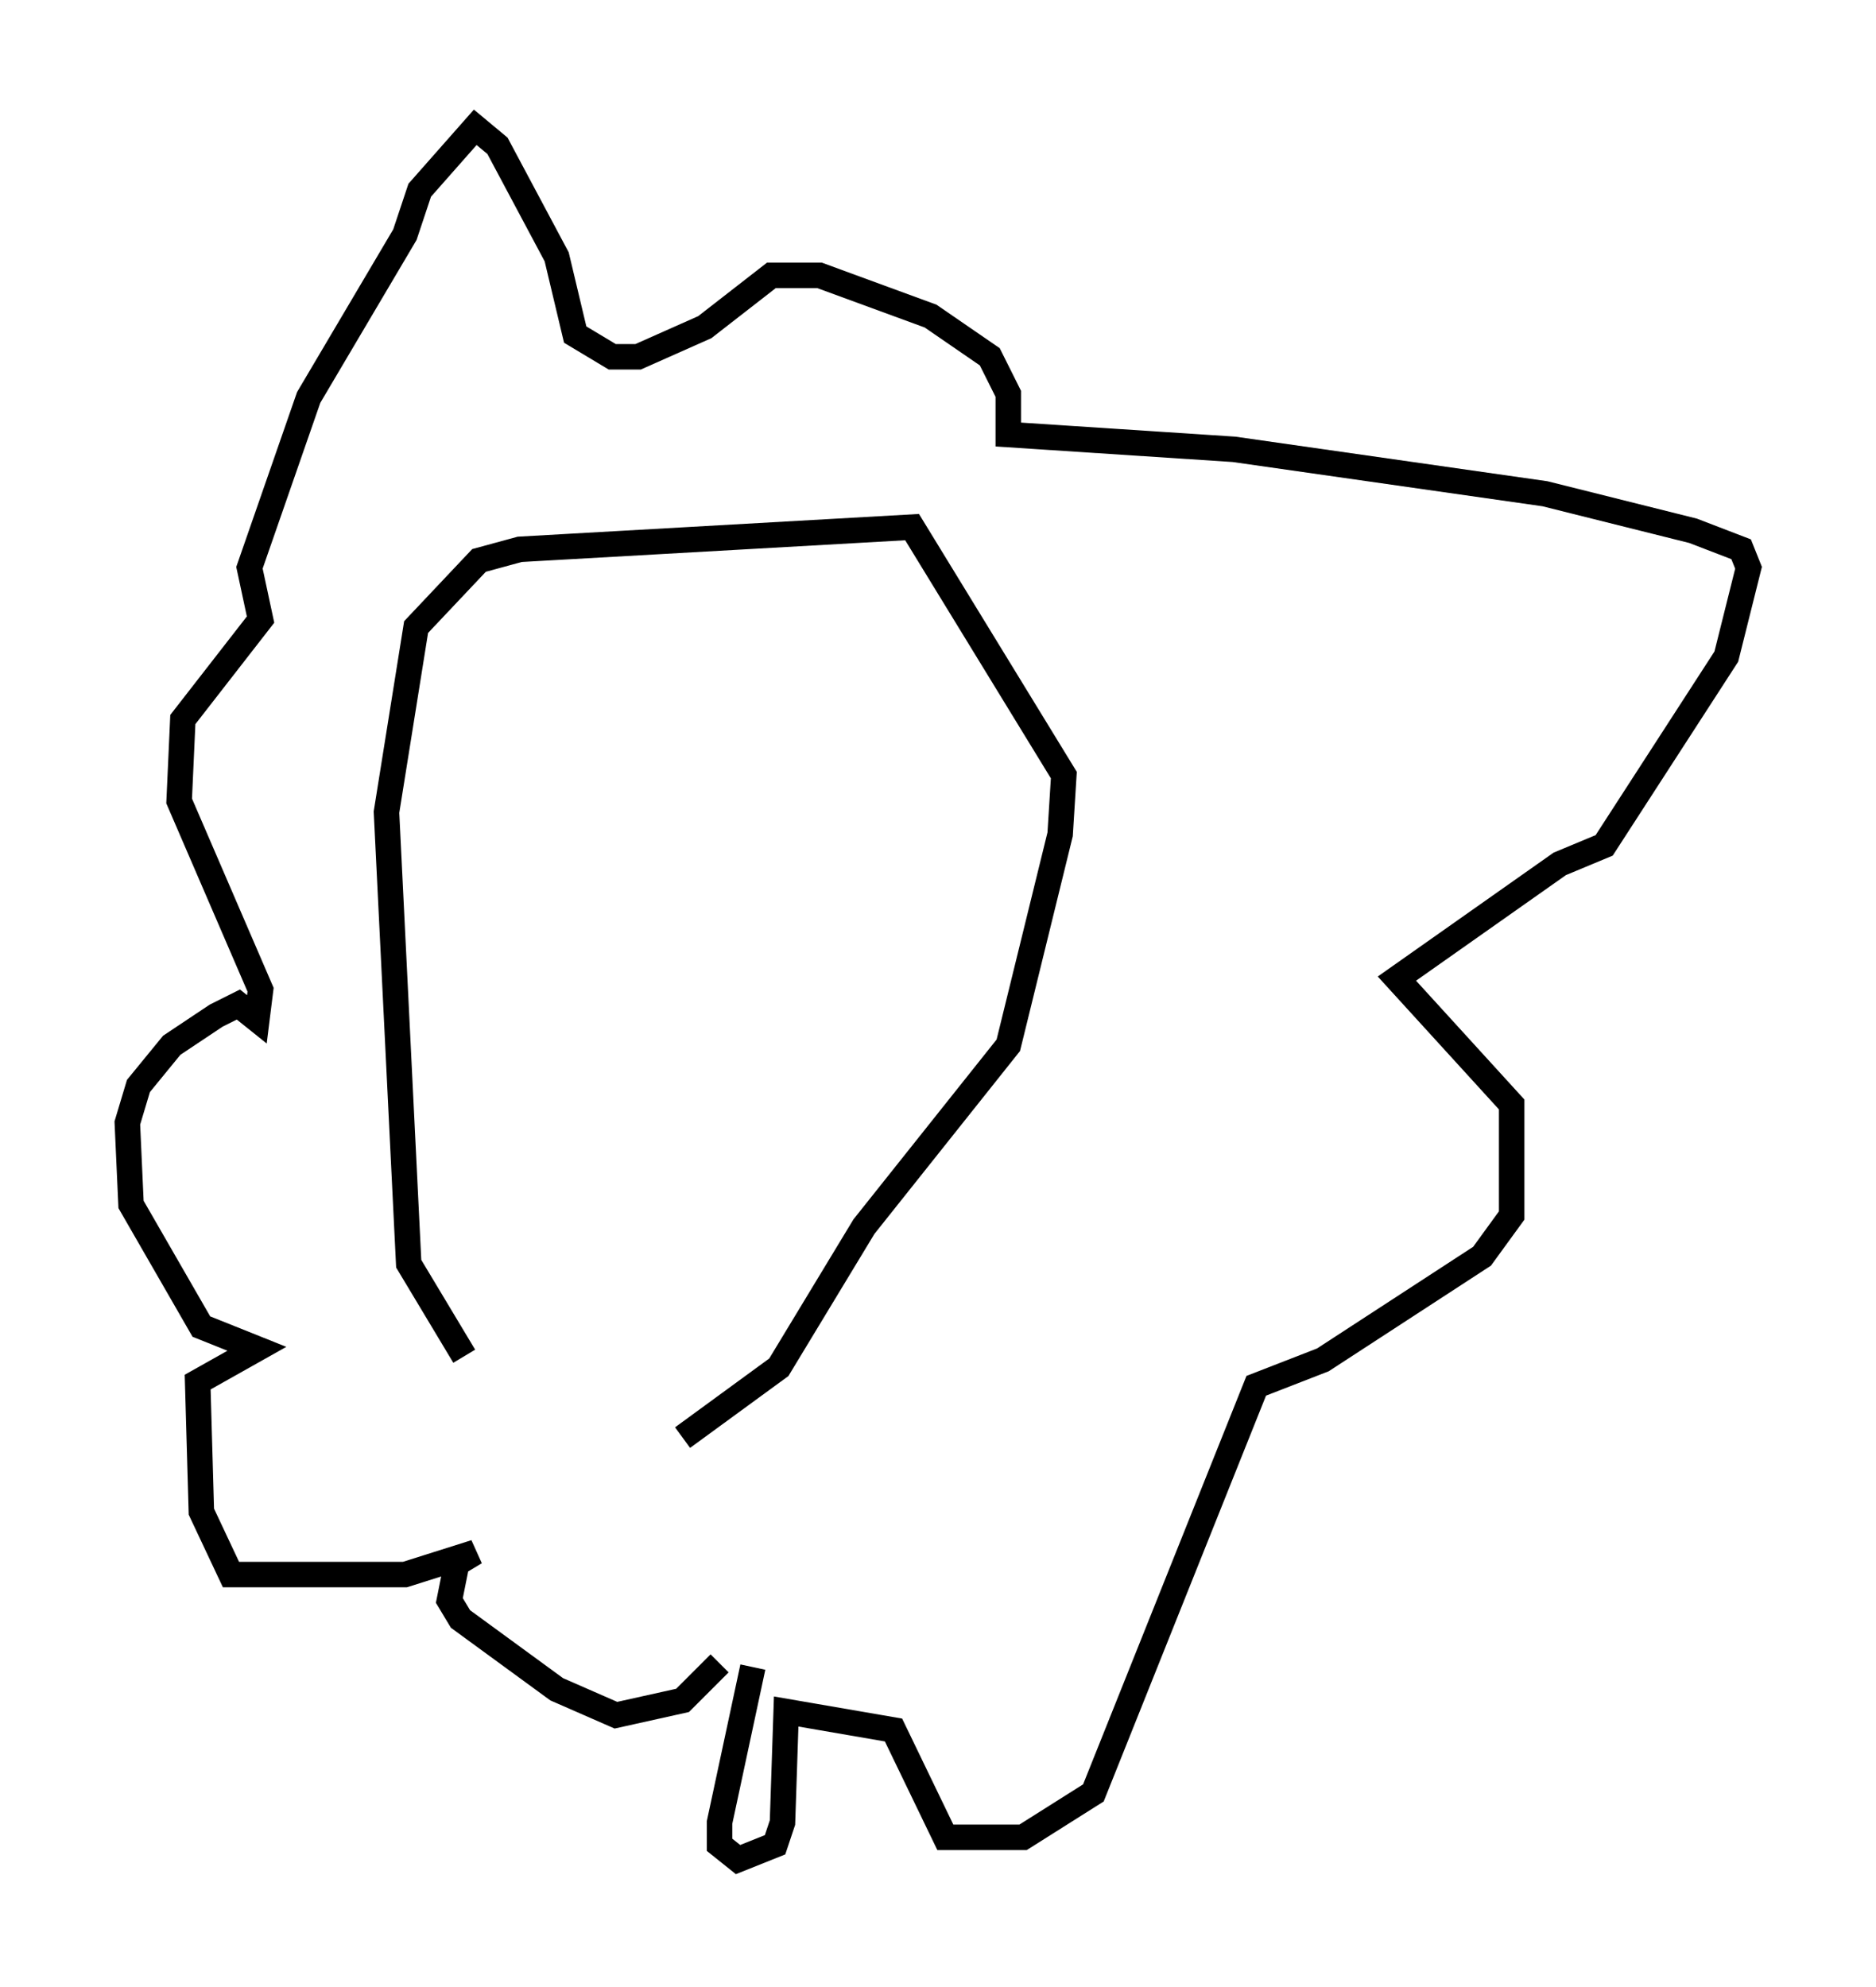 <?xml version="1.0" encoding="utf-8" ?>
<svg baseProfile="full" height="77.978" version="1.1" width="73.62" xmlns="http://www.w3.org/2000/svg" xmlns:ev="http://www.w3.org/2001/xml-events" xmlns:xlink="http://www.w3.org/1999/xlink"><defs /><rect fill="white" height="77.978" width="73.62" x="0" y="0" /><path d="M25.916, 56.855 m-7.698, -3.631 l-2.179, -3.631 -0.872, -17.721 l1.162, -7.263 2.469, -2.615 l1.598, -0.436 15.397, -0.872 l5.955, 9.732 -0.145, 2.324 l-2.034, 8.279 -5.665, 7.117 l-3.341, 5.52 -3.777, 2.76 m1.453, 8.86 l-1.453, 1.453 -2.615, 0.581 l-2.324, -1.017 -3.777, -2.76 l-0.436, -0.726 0.291, -1.453 l0.726, -0.436 -2.76, 0.872 l-6.827, 0.0 -1.162, -2.469 l-0.145, -5.084 2.324, -1.307 l-2.179, -0.872 -2.76, -4.793 l-0.145, -3.196 0.436, -1.453 l1.307, -1.598 1.743, -1.162 l0.872, -0.436 0.726, 0.581 l0.145, -1.162 -3.196, -7.408 l0.145, -3.196 3.05, -3.922 l-0.436, -2.034 2.324, -6.682 l3.777, -6.391 0.581, -1.743 l2.179, -2.469 0.872, 0.726 l2.324, 4.358 0.726, 3.05 l1.453, 0.872 1.017, 0.0 l2.615, -1.162 2.615, -2.034 l1.888, 0.0 4.358, 1.598 l2.324, 1.598 0.726, 1.453 l0.0, 1.598 8.86, 0.581 l12.201, 1.743 5.81, 1.453 l1.888, 0.726 0.291, 0.726 l-0.872, 3.486 -4.793, 7.408 l-1.743, 0.726 -6.391, 4.503 l4.503, 4.939 0.0, 4.358 l-1.162, 1.598 -6.246, 4.067 l-2.615, 1.017 -6.391, 15.978 l-2.76, 1.743 -3.05, 0.0 l-2.034, -4.212 -4.212, -0.726 l-0.145, 4.358 -0.291, 0.872 l-1.453, 0.581 -0.726, -0.581 l0.0, -0.872 1.307, -6.101 " fill="none" stroke="black" stroke-width="1" /></svg>